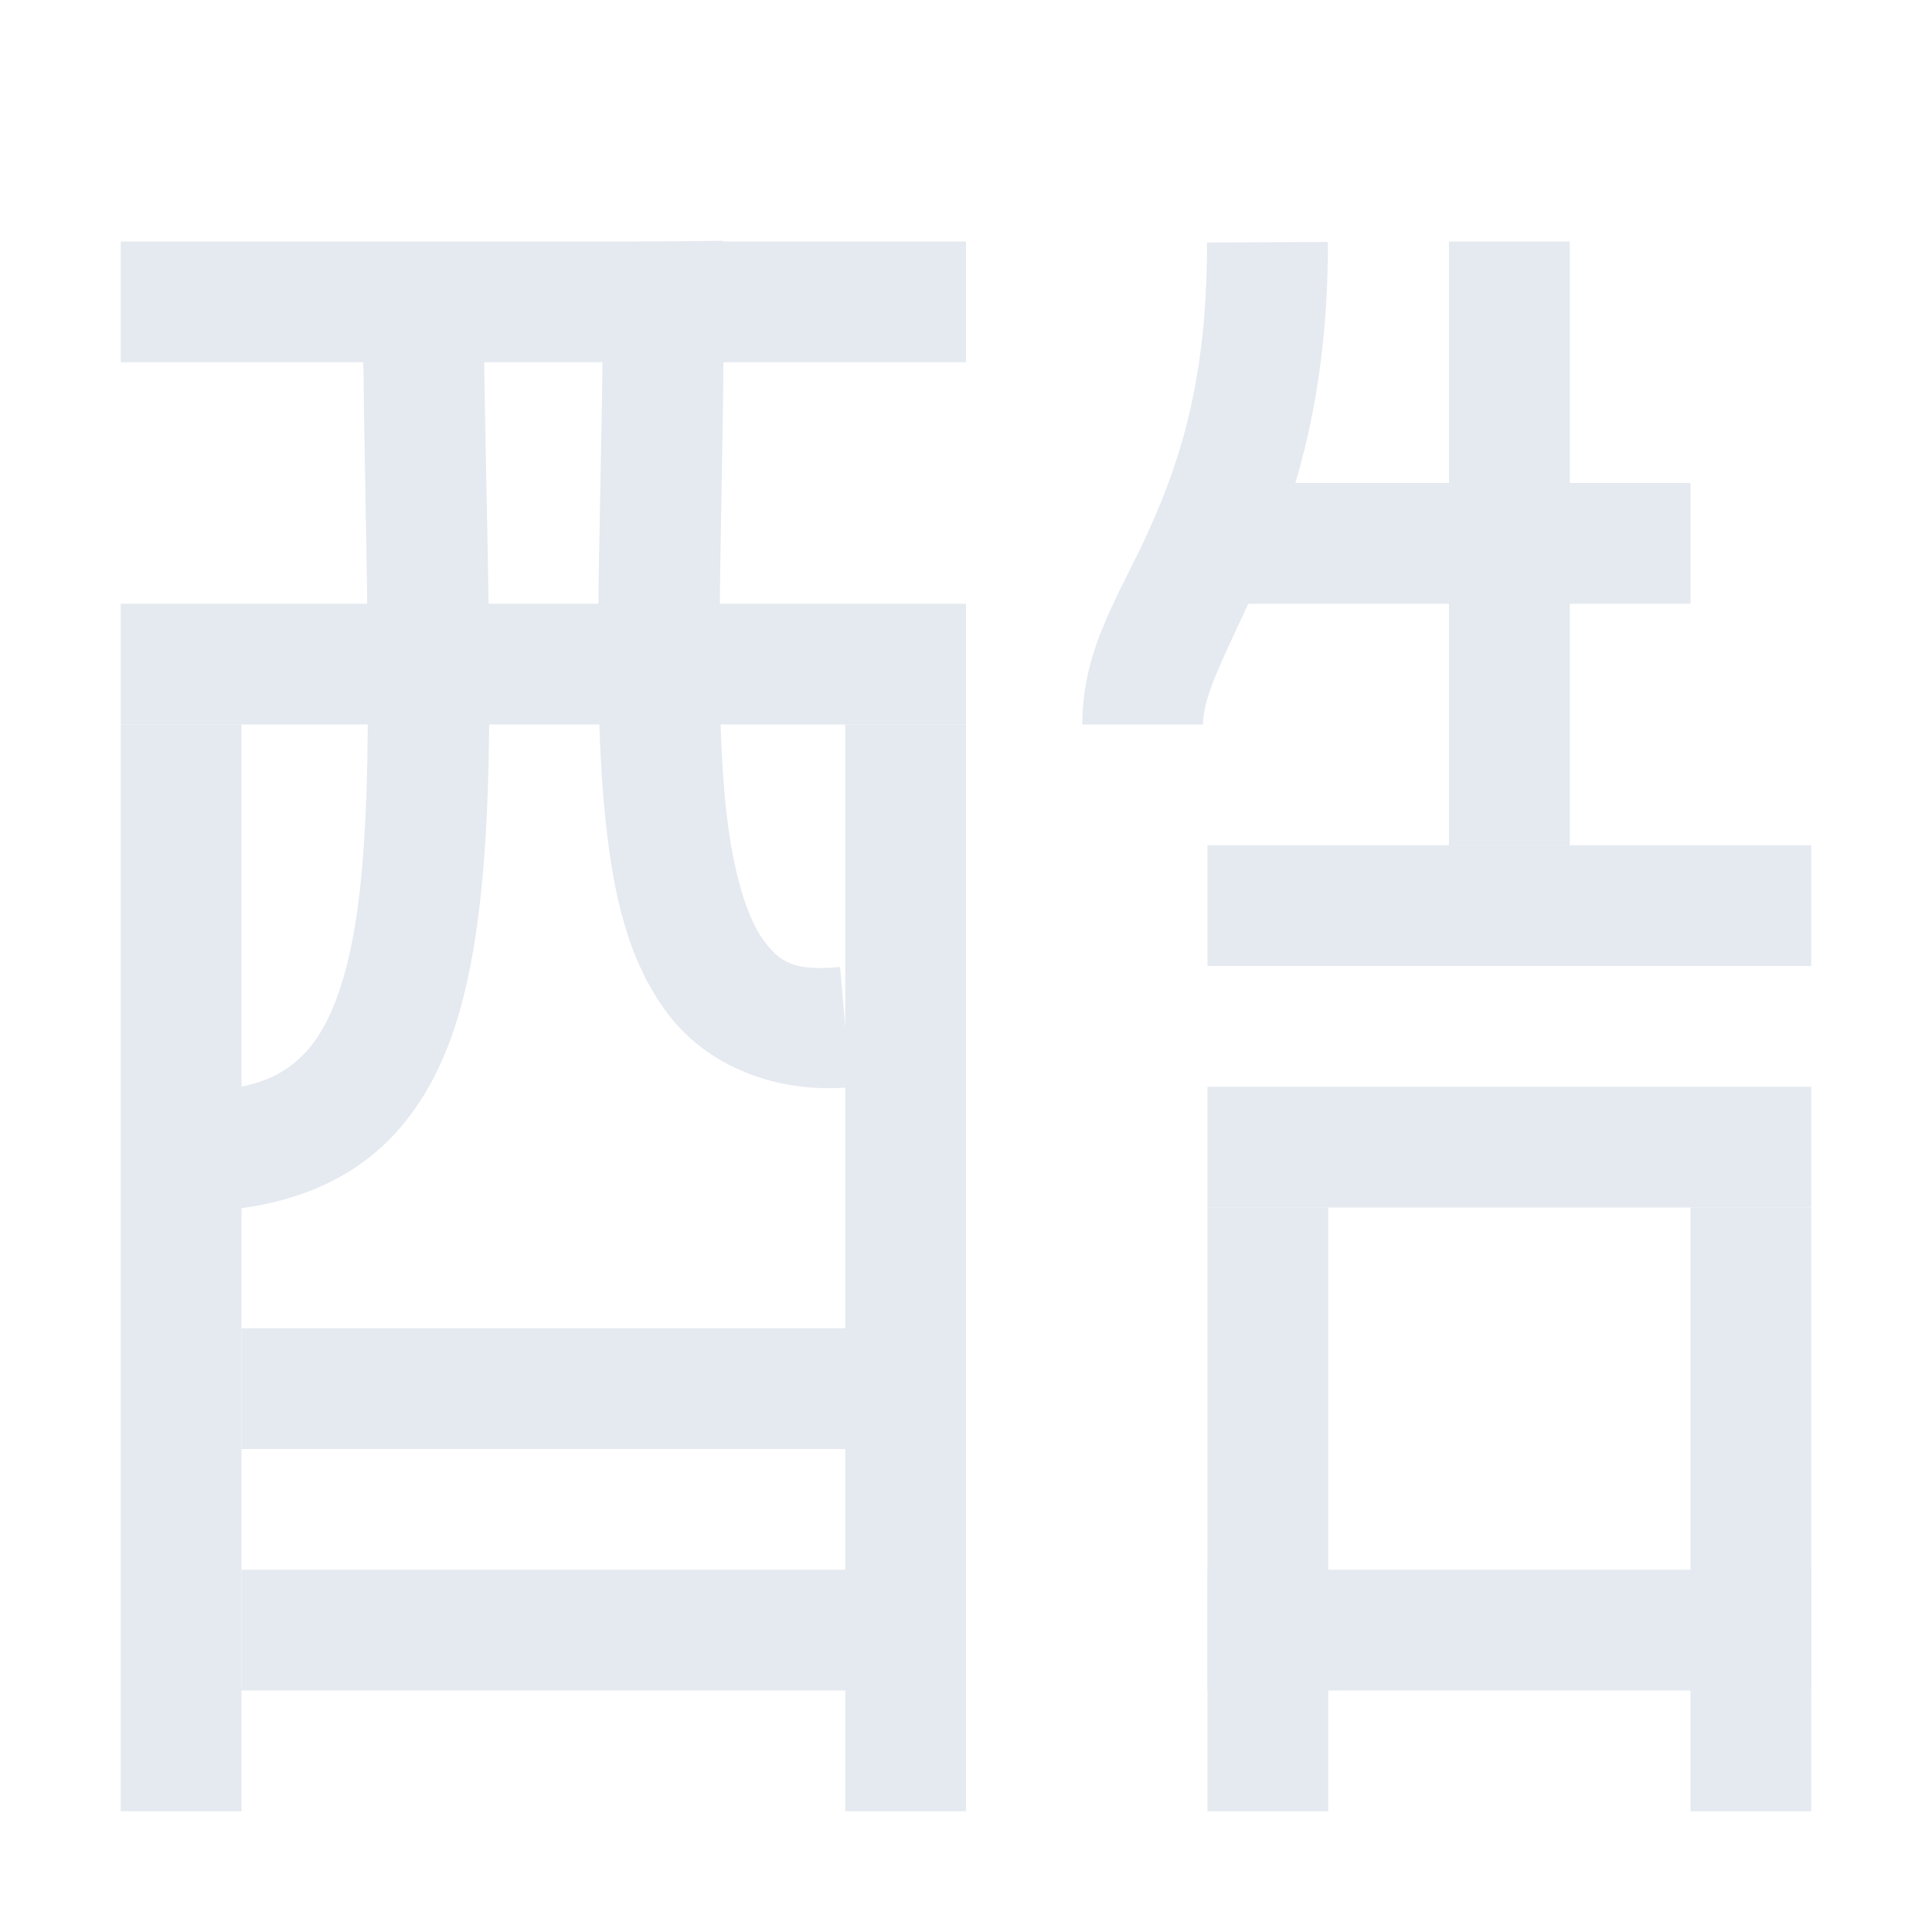 <?xml version="1.0" encoding="UTF-8" standalone="no"?>
<!--Part of Monotone: https://github.com/sixsixfive/Monotone, released under cc-by-sa_v4-->
<svg id="svg2" xmlns="http://www.w3.org/2000/svg" viewBox="0 0 16 16" version="1.1"><rect id="rect821" style="paint-order:fill markers stroke;fill:#e5e9f0" height="1" width="7" y="2" x="1"/><rect id="rect823" style="paint-order:fill markers stroke;fill:#e5e9f0" height="1" width="7" y="5" x="1"/><rect id="rect825" style="paint-order:fill markers stroke;fill:#e5e9f0" transform="rotate(90)" height="1" width="9" y="-2" x="6"/><rect id="rect827" style="paint-order:fill markers stroke;fill:#e5e9f0" transform="rotate(90)" height="1" width="9" y="-8" x="6"/><rect id="rect831" style="paint-order:fill markers stroke;fill:#e5e9f0" height="1" width="6" y="11" x="2"/><rect id="rect833" style="paint-order:fill markers stroke;fill:#e5e9f0" height="1" width="6" y="13" x="2"/><path id="path835" style="color-rendering:auto;text-decoration-color:#000000;color:#000000;font-variant-numeric:normal;text-orientation:mixed;shape-padding:0;shape-rendering:auto;solid-color:#000000;text-decoration-line:none;fill:#e5e9f0;font-variant-position:normal;mix-blend-mode:normal;font-feature-settings:normal;font-variant-alternates:normal;text-indent:0;dominant-baseline:auto;font-variant-caps:normal;image-rendering:auto;white-space:normal;text-decoration-style:solid;font-variant-ligatures:normal;isolation:auto;text-transform:none" d="m4 2.018-1 0.004c0.01 2.506 0.125 4.406-0.047 5.562-0.086 0.578-0.239 0.942-0.434 1.143-0.194 0.201-0.457 0.315-0.99 0.309l-0.014 0.998c0.706 0.009 1.311-0.184 1.723-0.611 0.412-0.427 0.602-1.01 0.703-1.691 0.203-1.364 0.068-3.239 0.059-5.713z"/><path id="path837" style="color-rendering:auto;text-decoration-color:#000000;color:#000000;font-variant-numeric:normal;text-orientation:mixed;shape-padding:0;shape-rendering:auto;solid-color:#000000;text-decoration-line:none;fill:#e5e9f0;font-variant-position:normal;mix-blend-mode:normal;font-feature-settings:normal;font-variant-alternates:normal;text-indent:0;dominant-baseline:auto;font-variant-caps:normal;image-rendering:auto;white-space:normal;text-decoration-style:solid;font-variant-ligatures:normal;isolation:auto;text-transform:none" d="m5.99 1.994-1 0.012c0.022 1.846-0.107 3.505 0.023 4.768 0.065 0.631 0.187 1.182 0.514 1.617 0.326 0.436 0.896 0.668 1.516 0.613l-0.086-0.996c-0.381 0.034-0.494-0.034-0.631-0.217-0.137-0.183-0.26-0.57-0.316-1.119-0.114-1.099 0.003-2.781-0.02-4.678z"/><rect id="rect839" style="paint-order:fill markers stroke;fill:#e5e9f0" height="1" width="5" y="13" x="10"/><rect id="rect841" style="paint-order:fill markers stroke;fill:#e5e9f0" height="1" width="5" y="9" x="10"/><rect id="rect843" style="paint-order:fill markers stroke;fill:#e5e9f0" transform="rotate(90)" height="1" width="5" y="-15" x="10"/><rect id="rect845" style="paint-order:fill markers stroke;fill:#e5e9f0" transform="rotate(90)" height="1" width="5" y="-11" x="10"/><rect id="rect847" style="paint-order:fill markers stroke;fill:#e5e9f0" height="1" width="5" y="7" x="10"/><rect id="rect849" style="paint-order:fill markers stroke;fill:#e5e9f0" transform="rotate(90)" height="1" width="5" y="-13" x="2"/><rect id="rect851" style="paint-order:fill markers stroke;fill:#e5e9f0" transform="scale(-1)" height="1" width="4" y="-5" x="-14"/><path id="path853" style="color-rendering:auto;text-decoration-color:#000000;color:#000000;font-variant-numeric:normal;text-orientation:mixed;shape-padding:0;shape-rendering:auto;solid-color:#000000;text-decoration-line:none;fill:#e5e9f0;font-variant-position:normal;mix-blend-mode:normal;font-feature-settings:normal;font-variant-alternates:normal;text-indent:0;dominant-baseline:auto;font-variant-caps:normal;image-rendering:auto;white-space:normal;text-decoration-style:solid;font-variant-ligatures:normal;isolation:auto;text-transform:none" d="m10.996 2.004-1 0.004c0.003 1.145-0.23 1.821-0.473 2.365-0.242 0.544-0.56 0.984-0.56 1.627h1c0-0.259 0.199-0.602 0.475-1.221 0.276-0.619 0.562-1.488 0.559-2.775z"/></svg>
